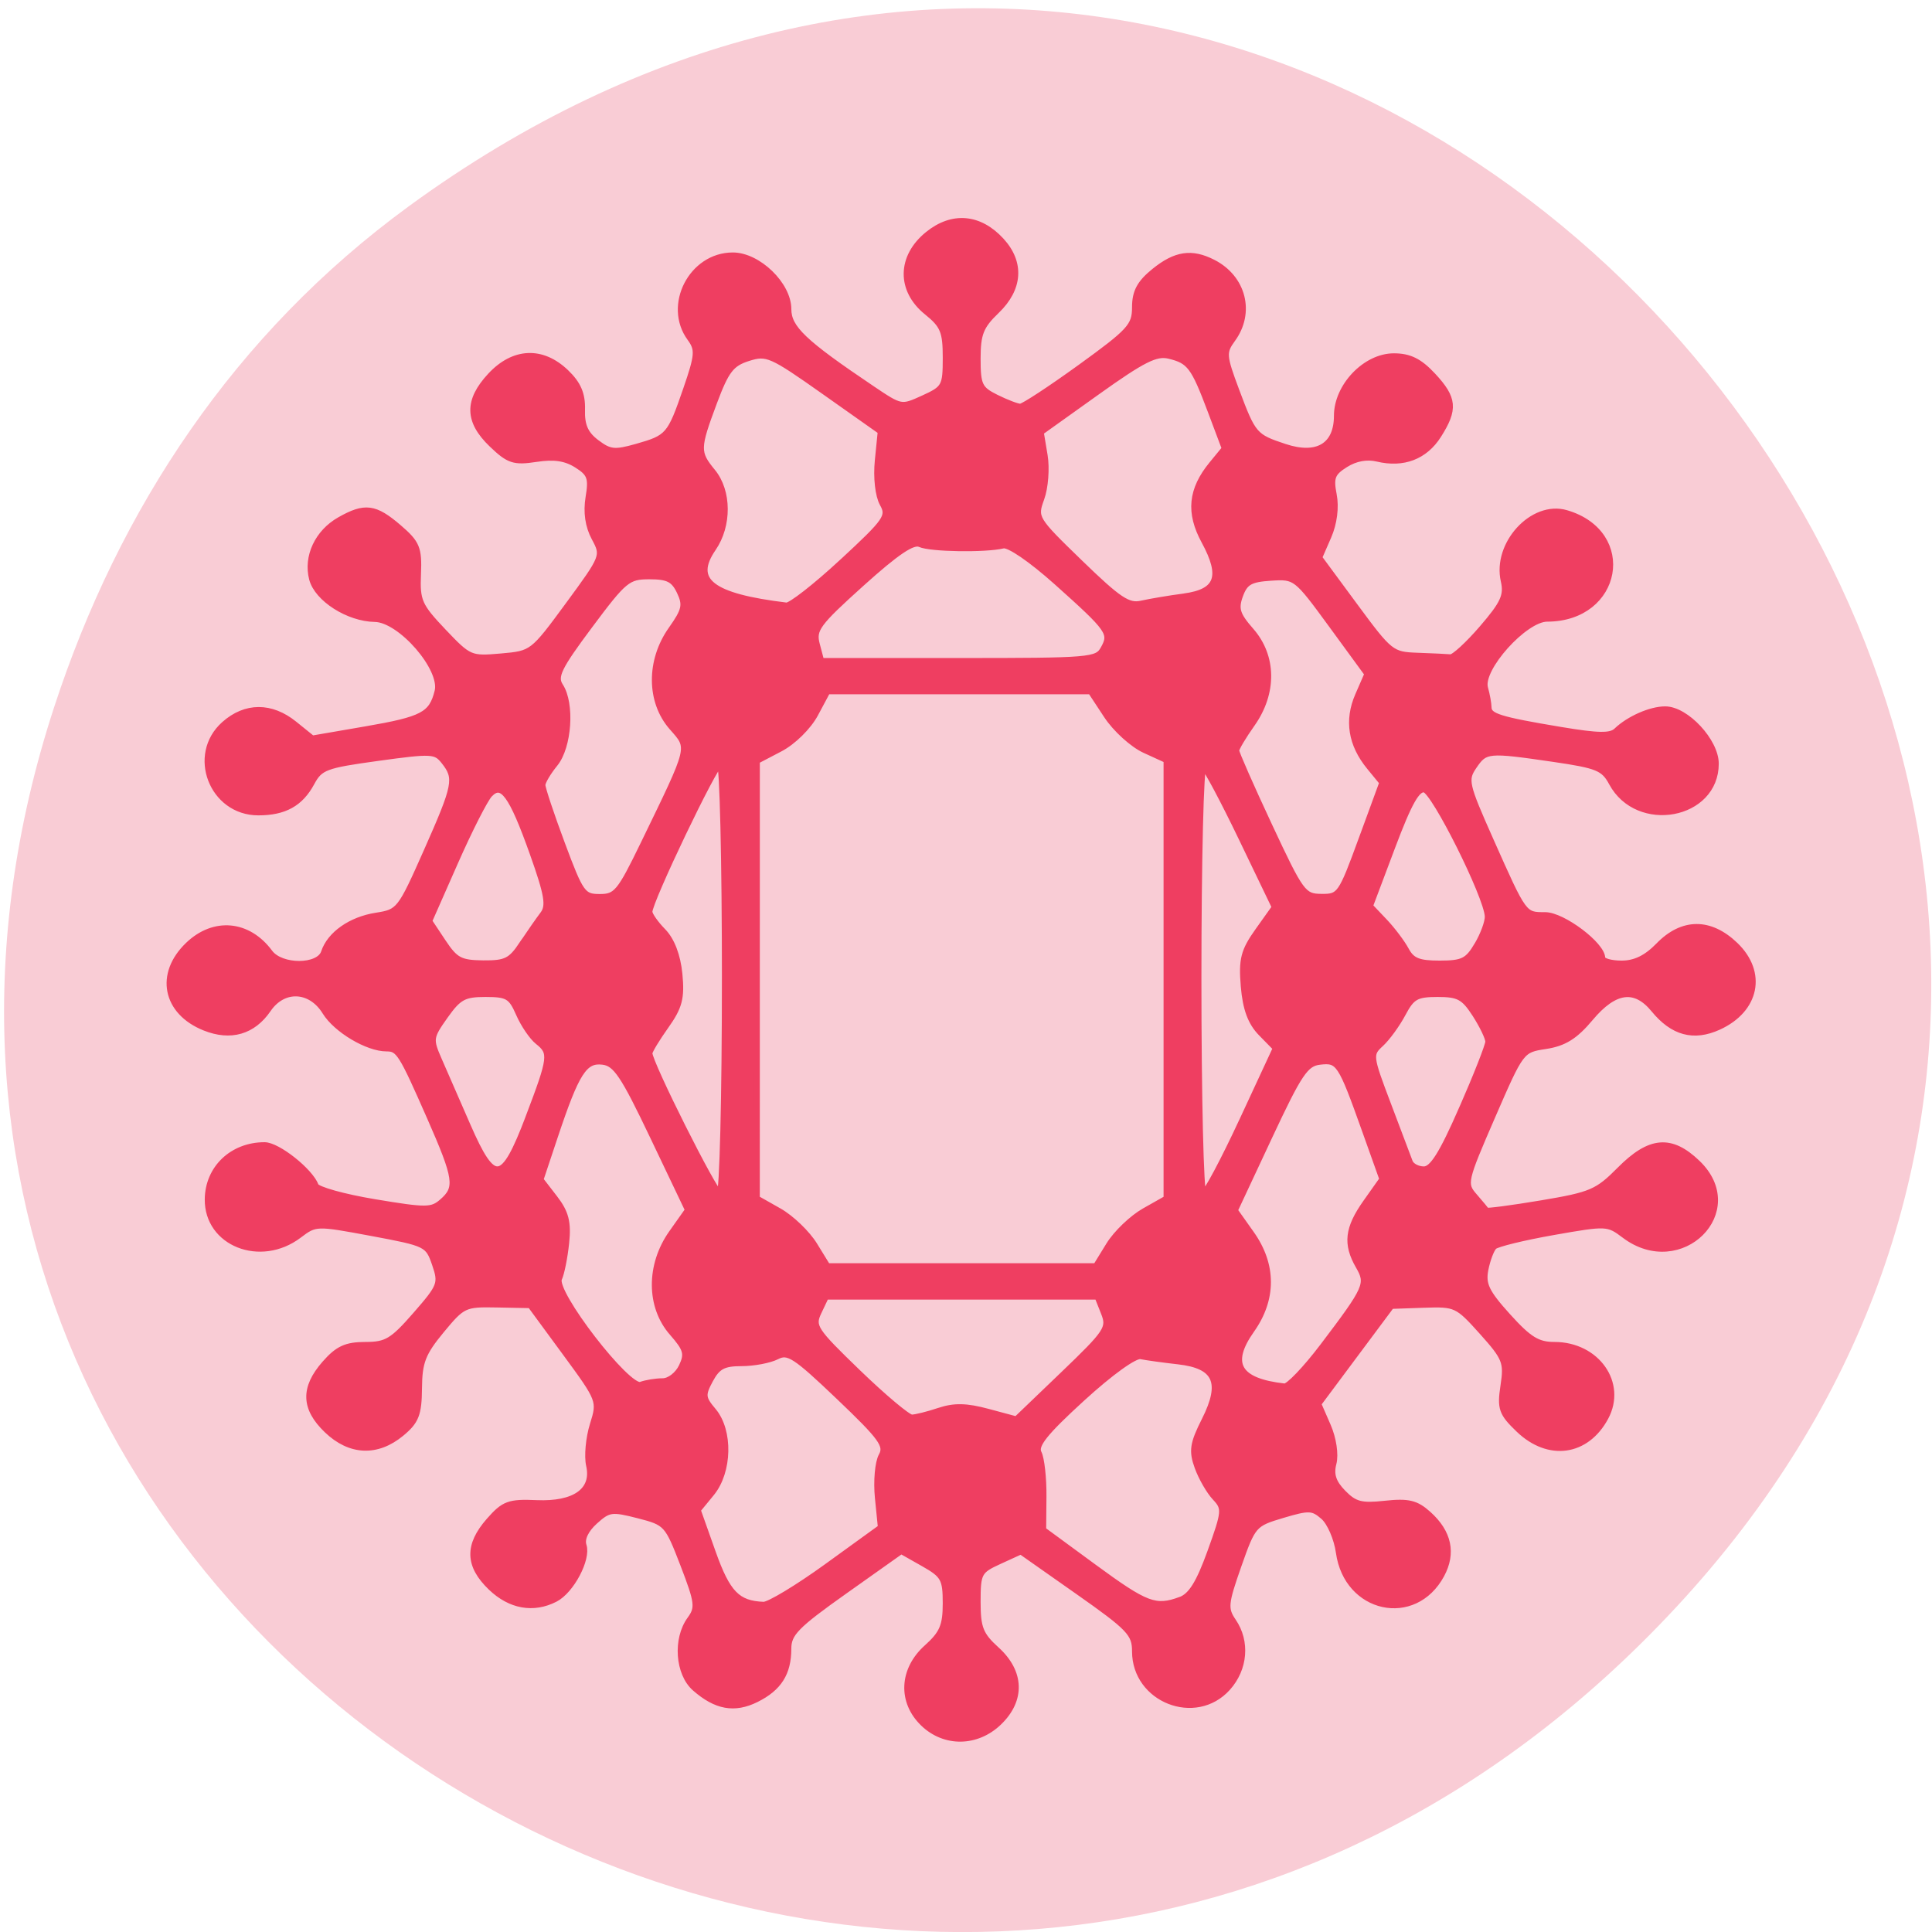 <svg xmlns="http://www.w3.org/2000/svg" viewBox="0 0 256 256"><defs><clipPath><path d="m 27.707 56.824 h 82.29 v 139.69 h -82.29"/></clipPath><clipPath><path d="m 74 56.824 h 129 v 139.69 h -129"/></clipPath><clipPath><path d="m 148 97 h 77.63 v 24 h -77.62"/></clipPath><clipPath><path d="m 171 132 h 54.625 v 24 h -54.625"/></clipPath></defs><path d="m 54.14 27.353 c 125.47 -91.66 268.22 77.62 167.97 185.6 -94.45 101.74 -256.24 7.417 -214.96 -119.18 8.611 -26.414 23.96 -49.591 46.991 -66.42 z" fill="#f9ccd5" color="#000"/><g fill="#ef3e61" stroke="#ef3e61"><path d="m -55.44 360.02 c -3.597 -3.597 -3.367 -8.89 0.545 -12.545 2.474 -2.311 3 -3.592 3 -7.302 0 -4.093 -0.32 -4.689 -3.541 -6.589 l -3.541 -2.089 l -8.959 6.62 c -7.741 5.72 -8.959 7.02 -8.959 9.556 0 4.02 -1.507 6.498 -5.08 8.346 -3.432 1.775 -6.331 1.226 -9.67 -1.83 -2.657 -2.432 -3.043 -8.134 -0.77 -11.379 1.336 -1.907 1.231 -2.788 -1.076 -9.04 -2.495 -6.759 -2.664 -6.951 -7.128 -8.145 -4.241 -1.134 -4.743 -1.062 -6.933 0.996 -1.467 1.378 -2.149 2.888 -1.801 3.986 0.709 2.234 -1.956 7.483 -4.487 8.837 -3.44 1.841 -7.078 1.161 -10.132 -1.893 -3.636 -3.636 -3.726 -6.97 -0.297 -11.04 2.345 -2.787 3.144 -3.097 7.475 -2.899 6.118 0.279 9.288 -2.086 8.374 -6.247 -0.33 -1.504 -0.063 -4.529 0.594 -6.722 1.183 -3.949 1.142 -4.062 -4.36 -11.868 l -5.554 -7.882 l -5.327 -0.11 c -5.151 -0.106 -5.443 0.036 -8.827 4.302 -2.947 3.714 -3.506 5.22 -3.539 9.522 -0.033 4.318 -0.468 5.48 -2.806 7.491 -3.841 3.304 -8.08 3.107 -11.733 -0.543 -3.625 -3.625 -3.727 -6.968 -0.334 -11 2.058 -2.446 3.371 -3.077 6.407 -3.077 3.355 0 4.324 -0.604 7.993 -4.987 3.957 -4.726 4.116 -5.164 3.054 -8.384 -1.095 -3.317 -1.33 -3.437 -10.03 -5.127 -8.848 -1.719 -8.927 -1.716 -11.596 0.384 -6.072 4.776 -14.453 1.309 -14.386 -5.951 0.047 -5.117 3.885 -8.936 8.979 -8.936 2.063 0 7.222 4.274 8.08 6.689 0.227 0.644 4.436 1.869 9.353 2.723 8.221 1.428 9.09 1.421 10.75 -0.085 2.532 -2.291 2.318 -3.821 -1.944 -13.927 -4.518 -10.712 -4.935 -11.401 -6.904 -11.401 -3 0 -7.954 -3.074 -9.693 -6.02 -2.311 -3.912 -6.673 -4.123 -9.09 -0.439 -2.416 3.688 -5.924 4.749 -10.03 3.033 -6.2 -2.591 -7.4 -8.865 -2.61 -13.655 4.094 -4.094 9.467 -3.579 12.884 1.236 1.807 2.546 7.841 2.527 8.651 -0.027 0.946 -2.981 4.251 -5.399 8.273 -6.05 3.634 -0.591 3.827 -0.847 7.974 -10.592 4.682 -11 4.891 -12.12 2.794 -14.886 -1.36 -1.796 -1.93 -1.829 -10.521 -0.597 -8.365 1.199 -9.199 1.525 -10.541 4.12 -1.768 3.419 -4.284 4.877 -8.416 4.877 -7.294 0 -10.808 -9.512 -5.374 -14.548 3.363 -3.117 7.392 -3.133 11.06 -0.044 l 2.862 2.408 l 8.465 -1.52 c 9.08 -1.632 10.504 -2.414 11.428 -6.296 0.897 -3.77 -5.866 -11.885 -9.963 -11.956 -4.204 -0.072 -9.105 -3.333 -9.925 -6.603 -0.923 -3.678 0.873 -7.684 4.372 -9.751 3.965 -2.342 5.523 -2.136 9.288 1.228 2.914 2.605 3.244 3.439 3.068 7.75 -0.18 4.399 0.178 5.243 4 9.437 4.099 4.498 4.314 4.595 9.198 4.149 4.97 -0.454 5.03 -0.504 10.687 -8.527 5.622 -7.978 5.67 -8.104 4.146 -11.05 -1.011 -1.955 -1.335 -4.266 -0.943 -6.718 0.515 -3.221 0.255 -3.963 -1.883 -5.363 -1.774 -1.162 -3.61 -1.444 -6.45 -0.99 -3.514 0.562 -4.32 0.285 -7.01 -2.409 -3.835 -3.835 -3.895 -7.214 -0.2 -11.349 3.677 -4.116 8.141 -4.319 11.916 -0.544 1.92 1.92 2.611 3.601 2.538 6.172 -0.074 2.614 0.525 4.03 2.302 5.423 2.104 1.655 2.896 1.743 6.382 0.714 5.056 -1.493 5.33 -1.823 7.862 -9.481 1.882 -5.694 1.949 -6.591 0.631 -8.473 -3.801 -5.427 0.267 -13.66 6.749 -13.66 3.995 0 8.777 4.826 8.777 8.856 0 3.146 2.391 5.52 13.203 13.11 4.695 3.297 4.71 3.3 8.25 1.62 3.367 -1.598 3.547 -1.937 3.547 -6.701 0 -4.348 -0.401 -5.355 -3 -7.542 -4.324 -3.638 -4.246 -9.12 0.182 -12.846 3.861 -3.249 8.123 -2.86 11.568 1.054 3.203 3.639 2.926 7.924 -0.75 11.599 -2.517 2.517 -3 3.789 -3 7.897 0 4.412 0.293 5.05 2.95 6.423 1.623 0.839 3.354 1.526 3.847 1.526 0.493 0 4.791 -2.937 9.55 -6.526 7.88 -5.944 8.653 -6.829 8.653 -9.911 0 -2.552 0.757 -4.02 3.077 -5.974 3.361 -2.828 5.877 -3.216 9.239 -1.426 4.78 2.546 6.169 8.272 3.077 12.687 -1.495 2.135 -1.453 2.726 0.611 8.473 2.647 7.371 2.878 7.651 7.698 9.308 5.162 1.774 8.299 -0.168 8.299 -5.137 0 -4.892 4.52 -9.826 9 -9.826 2.461 0 4.044 0.818 6.156 3.182 3.357 3.757 3.514 5.539 0.871 9.874 -2.138 3.506 -5.548 4.865 -9.633 3.84 -1.68 -0.422 -3.49 -0.075 -5.095 0.977 -2.109 1.382 -2.393 2.145 -1.859 4.993 0.387 2.065 0.065 4.717 -0.837 6.875 l -1.468 3.513 l 5.682 8.03 c 5.511 7.79 5.81 8.04 9.932 8.189 2.337 0.087 4.693 0.202 5.235 0.257 0.542 0.055 2.811 -2.11 5.04 -4.812 3.374 -4.083 3.951 -5.402 3.421 -7.816 -1.336 -6.081 4.579 -12.81 9.85 -11.205 10.833 3.298 8.403 17.421 -3 17.437 -3.6 0.005 -10.729 8.278 -9.874 11.459 0.301 1.12 0.553 2.569 0.561 3.22 0.017 1.464 1.756 2.028 11.465 3.716 5.998 1.043 7.936 1.07 8.881 0.126 1.954 -1.954 5.375 -3.524 7.679 -3.524 3.296 0 7.989 5.268 7.989 8.969 0 8.71 -12.327 11.1 -16.42 3.185 -1.288 -2.491 -2.272 -2.913 -9.26 -3.977 -10.433 -1.588 -10.846 -1.549 -12.652 1.208 -1.474 2.249 -1.323 2.945 2.649 12.25 5.327 12.478 5.248 12.365 8.666 12.365 2.765 0 9.02 4.907 9.02 7.08 0 0.508 1.394 0.923 3.099 0.923 2.154 0 3.954 -0.915 5.901 -3 3.764 -4.03 8.097 -4.057 12.08 -0.077 4.558 4.558 3.365 10.69 -2.632 13.536 -3.931 1.865 -7.198 0.942 -10.208 -2.884 -2.999 -3.812 -6.279 -3.351 -10.113 1.42 -2.425 3.02 -4.159 4.147 -7.086 4.615 -3.864 0.618 -3.888 0.651 -8.473 11.658 -4.443 10.667 -4.539 11.11 -2.842 13.14 0.966 1.153 1.822 2.233 1.903 2.4 0.081 0.167 4.02 -0.372 8.752 -1.198 7.918 -1.382 8.911 -1.825 12.458 -5.554 4.755 -4.999 8.07 -5.304 12.241 -1.129 7.931 7.931 -2.643 18.926 -11.5 11.959 -2.645 -2.081 -2.845 -2.09 -11.296 -0.539 -4.732 0.869 -8.972 1.949 -9.423 2.4 -0.451 0.451 -1.071 2.156 -1.379 3.789 -0.463 2.458 0.149 3.785 3.559 7.719 3.354 3.868 4.728 4.75 7.405 4.75 6.705 0 10.98 6.348 8.07 11.979 -3.02 5.849 -8.973 6.713 -13.697 1.989 -2.71 -2.71 -2.966 -3.48 -2.415 -7.25 0.568 -3.881 0.297 -4.591 -3.4 -8.887 -3.891 -4.523 -4.18 -4.663 -9.22 -4.481 l -5.203 0.188 l -5.791 8.101 l -5.791 8.101 l 1.52 3.638 c 0.871 2.085 1.247 4.725 0.881 6.185 -0.464 1.848 -0.043 3.182 1.536 4.863 1.832 1.95 2.885 2.236 6.664 1.81 3.693 -0.416 4.91 -0.111 6.862 1.724 3.209 3.01 3.909 6.431 2.053 10.02 -4.272 8.261 -14.921 5.835 -16.199 -3.69 -0.31 -2.314 -1.415 -4.978 -2.455 -5.919 -1.718 -1.555 -2.316 -1.579 -6.539 -0.268 -4.545 1.412 -4.7 1.597 -6.979 8.352 -2.112 6.262 -2.19 7.123 -0.835 9.192 2.199 3.356 1.842 7.839 -0.875 10.997 -5.058 5.88 -14.63 1.943 -14.63 -6.02 0 -2.953 -0.856 -3.888 -9.06 -9.9 l -9.06 -6.639 l -3.441 1.641 c -3.253 1.551 -3.441 1.918 -3.441 6.709 0 4.335 0.434 5.477 3 7.9 3.93 3.71 4.07 8.32 0.364 12.03 -3.493 3.493 -8.521 3.57 -11.909 0.182 z m -15.246 -25.967 l 8.513 -6.421 l -0.474 -4.933 c -0.261 -2.713 0.002 -5.822 0.583 -6.908 0.918 -1.715 0.026 -3 -6.762 -9.748 -6.922 -6.881 -8.05 -7.646 -9.878 -6.671 -1.133 0.606 -3.652 1.102 -5.599 1.102 -2.854 0 -3.817 0.535 -4.968 2.761 -1.286 2.488 -1.239 2.995 0.474 5.111 2.672 3.3 2.535 10.05 -0.278 13.63 l -2.18 2.772 l 2.372 6.966 c 2.323 6.824 3.91 8.531 8.09 8.697 0.879 0.035 5.428 -2.826 10.111 -6.358 z m 55.977 5.54 c 1.706 -0.65 2.959 -2.742 4.763 -7.953 2.303 -6.653 2.348 -7.181 0.762 -8.933 -0.927 -1.024 -2.183 -3.29 -2.792 -5.04 -0.936 -2.684 -0.763 -3.884 1.113 -7.761 3.03 -6.26 1.836 -9.02 -4.212 -9.73 -2.376 -0.279 -5.05 -0.665 -5.938 -0.856 -0.949 -0.204 -4.804 2.687 -9.322 6.993 -5.922 5.643 -7.515 7.725 -6.889 9 0.448 0.912 0.794 4.146 0.768 7.185 l -0.047 5.527 l 8.05 6.158 c 8.286 6.335 9.769 6.919 13.739 5.406 z m -38.28 -31.23 c 2.422 -0.844 4.303 -0.807 7.737 0.154 l 4.536 1.27 l 7.461 -7.461 c 6.973 -6.973 7.394 -7.638 6.437 -10.154 l -1.024 -2.693 h -21.546 h -21.546 l -1.159 2.544 c -1.089 2.39 -0.71 2.997 6.246 10 4.073 4.101 7.912 7.456 8.532 7.456 0.619 0 2.566 -0.502 4.326 -1.116 z m -43.799 -4.884 c 1.087 0 2.429 -1.075 3.054 -2.445 0.954 -2.095 0.737 -2.893 -1.521 -5.577 -3.639 -4.325 -3.666 -11.181 -0.064 -16.489 l 2.572 -3.79 l -5.535 -12.1 c -4.715 -10.308 -5.902 -12.146 -8.01 -12.411 -2.927 -0.367 -4.194 1.697 -7.618 12.404 l -2.268 7.093 l 2.255 3.051 c 1.765 2.387 2.16 3.998 1.816 7.407 -0.242 2.396 -0.752 5.05 -1.135 5.895 -1.01 2.222 10.927 18.341 12.99 17.549 0.841 -0.323 2.401 -0.587 3.468 -0.587 z m 104.65 -5.759 c 7.03 -9.671 7.314 -10.323 5.69 -13.258 -2.032 -3.671 -1.747 -6.26 1.159 -10.542 l 2.604 -3.837 l -2.756 -8.05 c -3.848 -11.241 -4.153 -11.724 -7.189 -11.362 -2.28 0.272 -3.276 1.811 -8.05 12.443 l -5.446 12.133 l 2.615 3.849 c 3.499 5.149 3.51 10.787 0.031 15.913 -3.787 5.58 -2.159 8.472 5.254 9.335 0.643 0.075 3.382 -2.905 6.086 -6.623 z m -33.876 -16.762 c 1.143 -1.937 3.662 -4.456 5.599 -5.599 l 3.521 -2.078 v -36.22 v -36.22 l -3.467 -1.654 c -1.907 -0.909 -4.613 -3.468 -6.01 -5.685 l -2.545 -4.03 h -20.889 h -20.889 l -1.925 3.75 c -1.098 2.139 -3.502 4.609 -5.595 5.75 l -3.67 2 l -0.003 36.15 l -0.003 36.15 l 3.521 2.078 c 1.937 1.143 4.456 3.662 5.599 5.599 l 2.078 3.521 h 21.302 h 21.302 l 2.078 -3.521 z m -60.88 -43.979 c 0 -19.525 -0.363 -35.5 -0.807 -35.5 -0.82 0 -11.245 22.722 -11.212 24.436 0.01 0.515 0.983 1.962 2.162 3.217 1.363 1.451 2.307 4.02 2.592 7.06 0.37 3.952 -0.002 5.442 -2.144 8.577 -1.425 2.087 -2.599 4.112 -2.609 4.5 -0.038 1.558 10.383 23.21 11.17 23.21 0.466 0 0.847 -15.975 0.847 -35.5 z m 81.966 23.484 l 5.352 -12.02 l -2.326 -2.476 c -1.647 -1.753 -2.45 -4.01 -2.751 -7.734 -0.36 -4.462 -0.02 -5.849 2.246 -9.169 l 2.671 -3.911 l -5.255 -11.389 c -2.89 -6.264 -5.626 -11.618 -6.079 -11.898 -0.453 -0.28 -0.824 15.493 -0.824 35.05 0 19.557 0.363 35.559 0.807 35.559 0.444 0 3.215 -5.407 6.159 -12.02 z m -113.1 -0.585 c 3.619 -9.934 3.707 -10.678 1.479 -12.526 -0.91 -0.755 -2.266 -2.835 -3.01 -4.622 -1.208 -2.889 -1.797 -3.25 -5.309 -3.25 -3.427 0 -4.28 0.484 -6.435 3.656 -2.371 3.489 -2.415 3.82 -0.972 7.25 0.832 1.977 2.876 6.857 4.542 10.844 4.167 9.974 5.659 9.766 9.709 -1.352 z m 147.93 -1.382 c 2.311 -5.491 4.203 -10.501 4.203 -11.132 0 -0.631 -0.937 -2.664 -2.082 -4.516 -1.787 -2.891 -2.633 -3.368 -5.974 -3.368 -3.386 0 -4.108 0.423 -5.546 3.25 -0.909 1.787 -2.482 4.04 -3.496 5.01 -1.788 1.709 -1.754 2.01 1.155 10 1.649 4.531 3.197 8.801 3.439 9.488 0.242 0.688 1.263 1.25 2.269 1.25 1.369 0 2.886 -2.511 6.03 -9.984 z m -148.92 -27.27 c 1.142 -1.787 2.625 -4 3.297 -4.927 0.995 -1.366 0.695 -3.22 -1.617 -10 -3.345 -9.806 -4.883 -11.988 -6.901 -9.788 -0.738 0.805 -3.197 5.846 -5.463 11.2 l -4.121 9.736 l 2.213 3.471 c 1.933 3.03 2.739 3.477 6.364 3.514 3.612 0.037 4.421 -0.38 6.227 -3.208 z m 151.37 0.163 c 0.962 -1.691 1.713 -3.826 1.668 -4.744 -0.165 -3.348 -8.462 -20.65 -10.05 -20.956 -1.205 -0.232 -2.478 2.118 -5.14 9.489 l -3.538 9.798 l 2.282 2.5 c 1.255 1.375 2.803 3.512 3.44 4.75 0.924 1.796 2.01 2.249 5.372 2.244 3.657 -0.005 4.447 -0.413 5.965 -3.081 z m -132.16 -16.663 c 7.657 -16.454 7.496 -15.766 4.514 -19.311 -3.563 -4.235 -3.606 -10.998 -0.101 -16.16 2.151 -3.165 2.339 -4.04 1.339 -6.232 -0.938 -2.059 -1.869 -2.551 -4.827 -2.551 -3.442 0 -4.02 0.495 -9.492 8.14 -4.943 6.904 -5.653 8.421 -4.675 9.986 1.835 2.939 1.368 10.04 -0.847 12.873 -1.076 1.375 -1.966 2.941 -1.978 3.481 -0.012 0.539 1.389 4.927 3.115 9.75 2.955 8.262 3.303 8.769 6.01 8.769 2.633 0 3.21 -0.727 6.943 -8.75 z m 113.79 -0.71 l 3.325 -9.46 l -2.035 -2.587 c -2.919 -3.71 -3.53 -7.703 -1.81 -11.82 l 1.477 -3.534 l -5.67 -8.09 c -5.601 -7.988 -5.719 -8.08 -9.651 -7.819 -3.298 0.221 -4.141 0.724 -4.912 2.93 -0.774 2.213 -0.481 3.197 1.731 5.827 3.575 4.248 3.638 10.293 0.162 15.415 -1.375 2.026 -2.504 4 -2.508 4.39 -0.005 0.388 2.358 5.98 5.25 12.427 5.02 11.198 5.393 11.722 8.286 11.75 2.929 0.028 3.137 -0.281 6.354 -9.431 z m -40.871 -31.56 c 1.384 -2.586 0.987 -3.176 -7.376 -10.979 -4.079 -3.806 -7.623 -6.336 -8.551 -6.103 -2.828 0.708 -11.542 0.566 -13.158 -0.215 -1.14 -0.551 -3.713 1.248 -9.338 6.529 -7 6.574 -7.696 7.559 -7.07 10.04 l 0.697 2.75 h 21.856 c 20.907 0 21.903 -0.088 22.938 -2.02 z m -41.42 -14.342 c 7.082 -6.834 7.542 -7.527 6.408 -9.646 -0.707 -1.322 -1.027 -4.313 -0.759 -7.104 l 0.463 -4.82 l -8.94 -6.582 c -8.438 -6.212 -9.118 -6.523 -12.11 -5.536 -2.687 0.887 -3.508 1.995 -5.41 7.298 -2.739 7.639 -2.753 8.287 -0.242 11.479 2.541 3.23 2.577 8.878 0.08 12.666 -3.525 5.347 -0.326 7.943 11.649 9.452 0.676 0.085 4.662 -3.158 8.859 -7.208 z m 54.18 5.699 c 5.388 -0.758 6.276 -3.281 3.218 -9.147 -2.454 -4.708 -2.095 -8.506 1.202 -12.697 l 2.045 -2.6 l -2.235 -6.197 c -2.678 -7.423 -3.321 -8.311 -6.617 -9.138 -2.077 -0.521 -4.17 0.575 -11.455 6 l -8.914 6.637 l 0.615 3.843 c 0.338 2.114 0.102 5.313 -0.524 7.109 -1.122 3.218 -1.034 3.371 6.132 10.613 6.152 6.218 7.654 7.258 9.77 6.762 1.375 -0.322 4.419 -0.856 6.764 -1.186 z" transform="matrix(0.836 0 0 0.802 168.72 -60.36)"/></g></svg>